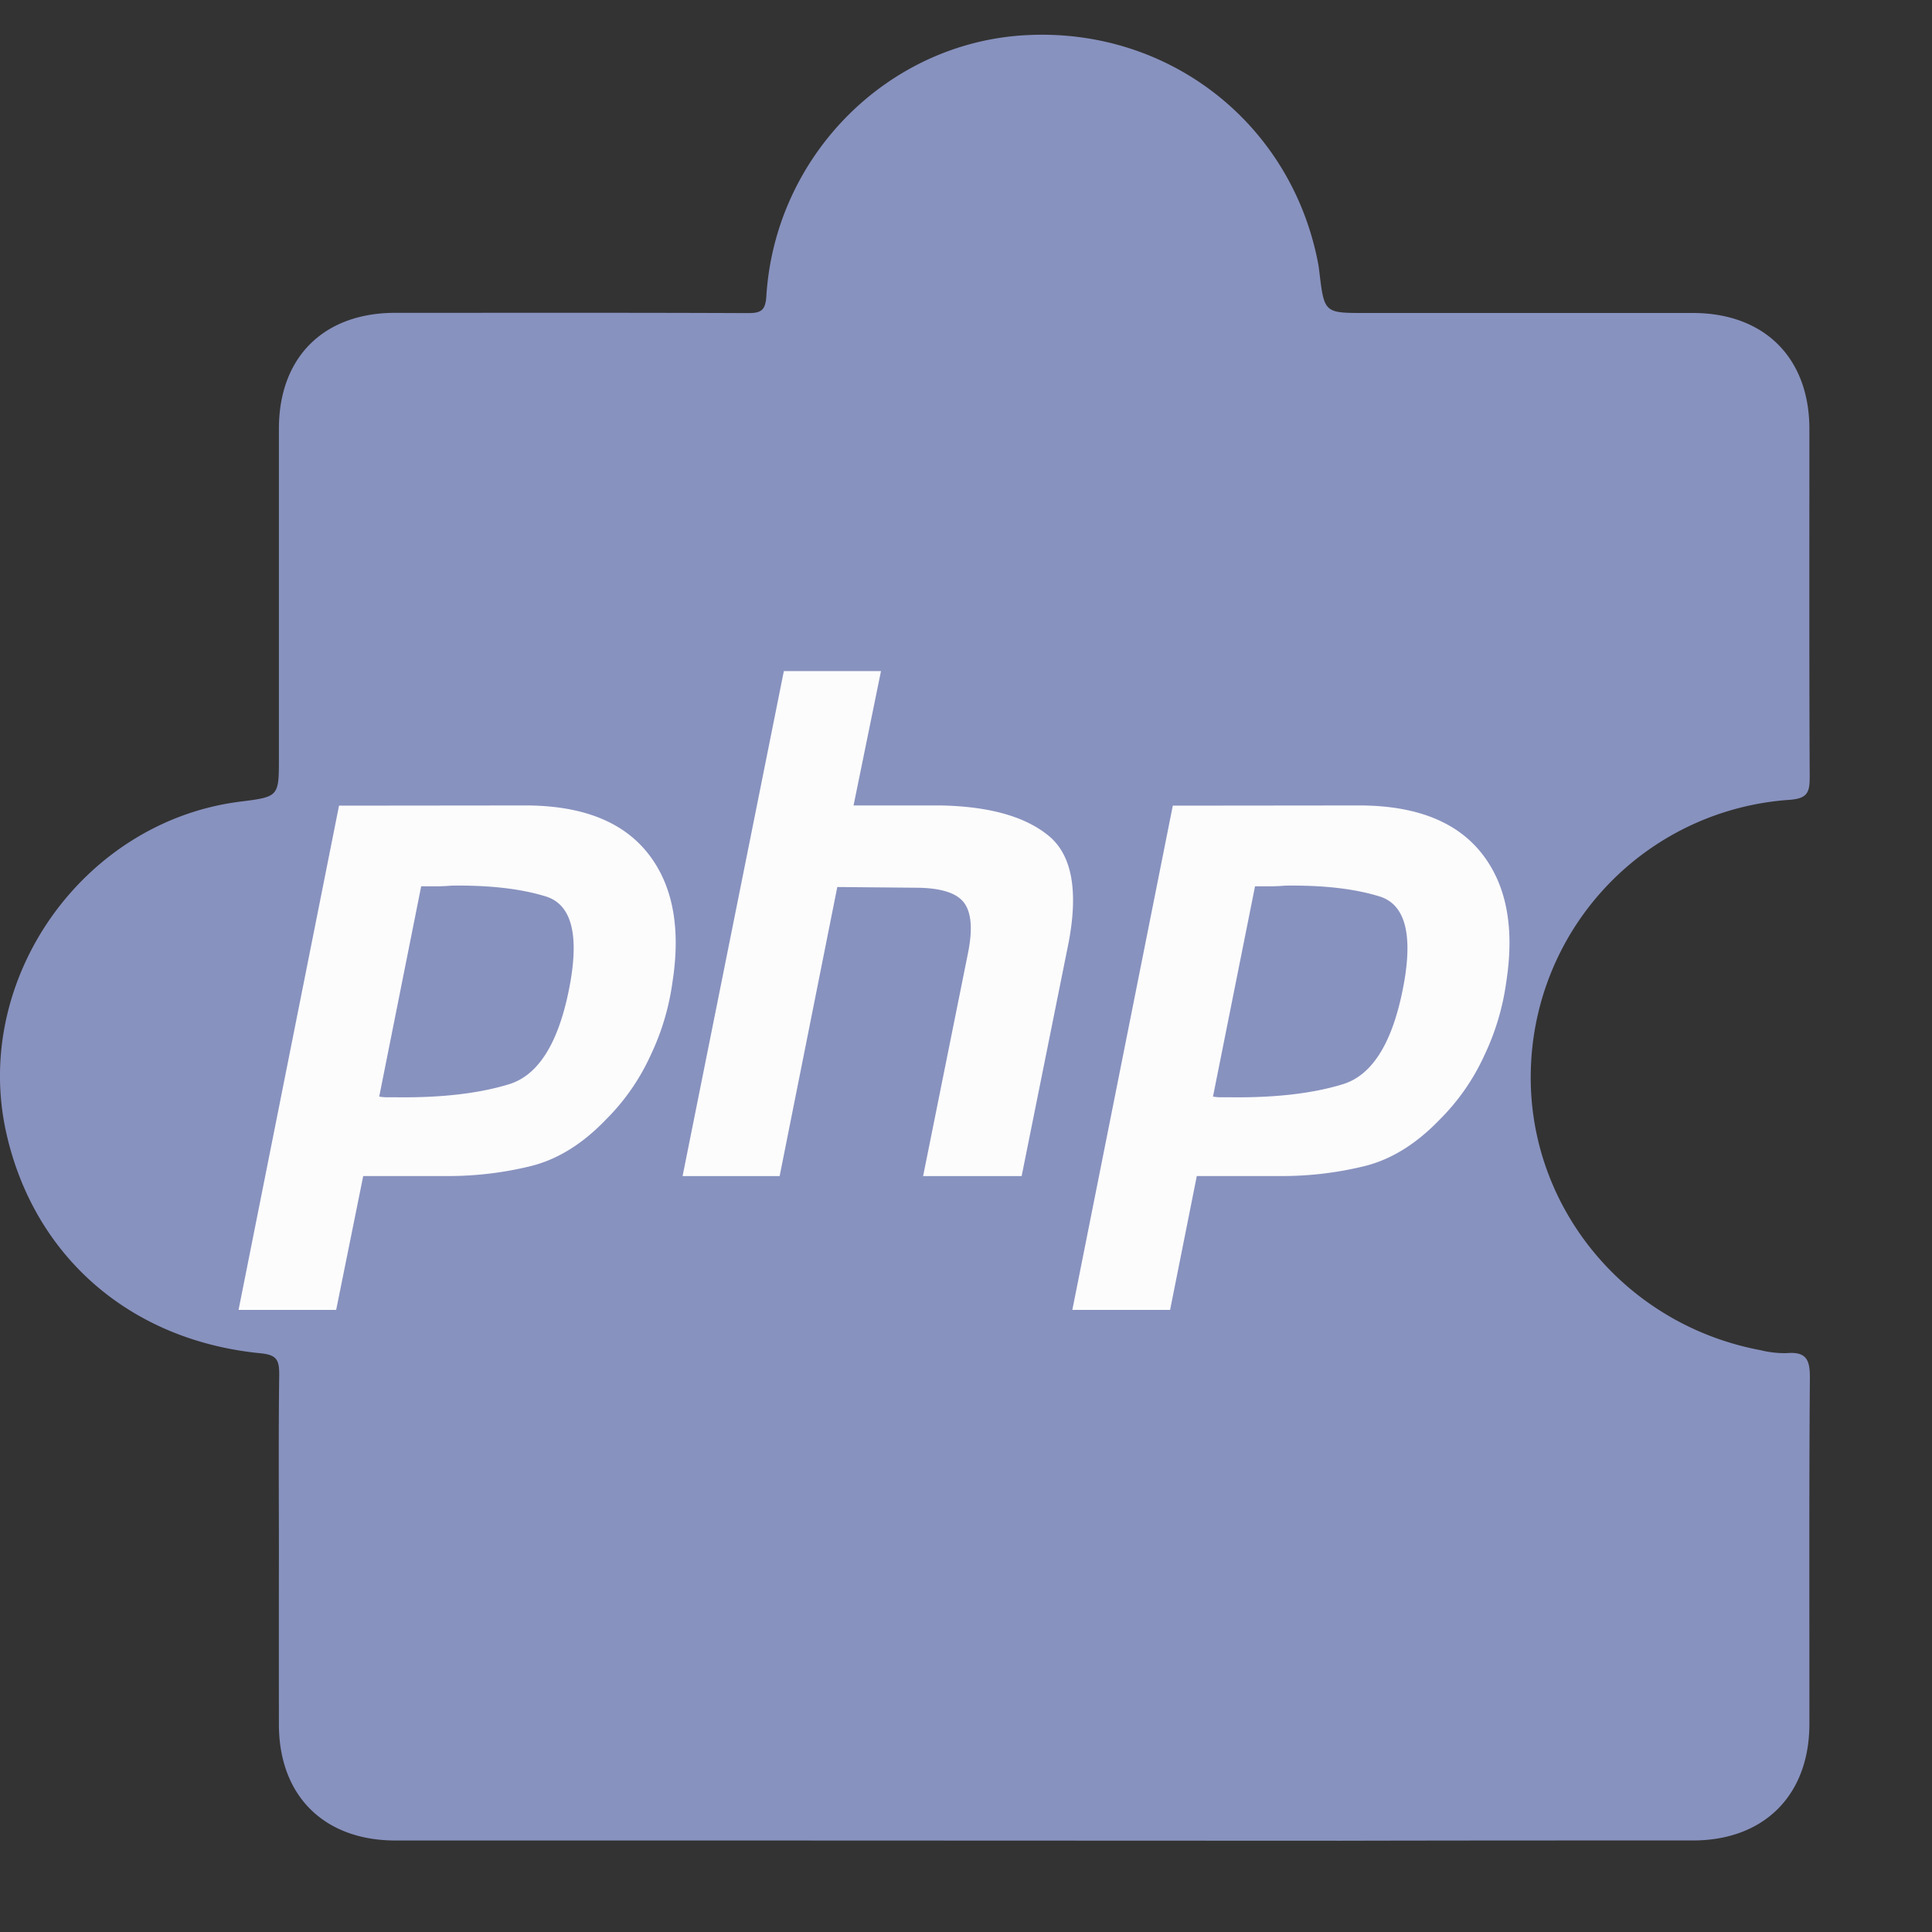 <svg xmlns="http://www.w3.org/2000/svg" viewBox="0 0 500 500"><rect x="0" y="0" width="500" height="500" fill="#333333" stroke="none"/><defs><style>.cls-1{fill:#8892bf;}.cls-2{fill:#fcfcfc;}</style></defs><g id="Linguagens"><g id="php"><path class="cls-1" d="M72.18,402c0-15.41-.12-30.83.08-46.24,0-3.7-.54-5.11-4.78-5.53-33.75-3.29-58.63-25-65.83-56.92-9-39.82,19.8-80.69,60.45-85.84,10.08-1.27,10.08-1.27,10.08-11.33q0-42.6,0-85.18c0-18.48,11.55-30,30.11-30,30.4,0,60.79-.06,91.19.07,3.4,0,4.61-.58,4.85-4.38C200.61,40.24,229.81,11,265.52,9.1c37-2,68.81,22.9,75.65,59.28.12.64.19,1.29.27,1.93C342.72,81,342.72,81,353.24,81q42.42,0,84.85,0c18.53,0,30.16,11.61,30.18,30,0,30-.06,60,.08,90.05,0,4-.54,5.6-5.27,5.95a71.86,71.86,0,0,0-66.82,67.9c-2,35.93,23.42,67.82,59.43,74.54a25.64,25.64,0,0,0,6.76.75c5.47-.48,6,2.25,5.94,6.88-.22,29.69-.1,59.38-.12,89.07,0,18.43-11.7,30.15-30.09,30.17-30.4,0-60.8,0-91.19.07-3.25,0-149.33-.06-159.76-.06q-42.42,0-84.85,0c-18.54,0-30.17-11.58-30.2-30Q72.15,424.17,72.18,402Z"/><path class="cls-2" d="M136.55,208.45q21.47.18,31.12,12.38t6.37,33.3a64,64,0,0,1-5.64,18.93,56.58,56.58,0,0,1-11.65,16.75q-9.1,9.46-19.48,12a89.57,89.57,0,0,1-21.47,2.55H94L87,339H61.74l26-130.5Zm215.77,0q21.48.18,31.13,12.38t6.37,33.3a64,64,0,0,1-5.64,18.93,56.58,56.58,0,0,1-11.65,16.75q-9.11,9.46-19.48,12a89.59,89.59,0,0,1-21.48,2.55H309.73L302.82,339h-25.3l26-130.5ZM228,173.68l-7.1,34.77h22.57q18.56.36,27.66,7.64,9.28,7.29,5.46,27.67l-12.19,60.61H238.9l11.65-57.88q1.81-9.11-1.1-12.92t-12.56-3.83l-20.2-.18-14.92,74.81H176.65l26.21-130.69ZM116.89,229.2c-1.46.12-2.85.18-4.19.18H109L98.14,283.8a13.45,13.45,0,0,0,2.18.18h2.55q17.47.18,29.12-3.46,11.65-3.81,15.66-26.57,3.27-19.11-6.55-22Q131.44,229,116.89,229.2Zm215.78,0c-1.46.12-2.85.18-4.19.18H324.8L313.92,283.8a13.45,13.45,0,0,0,2.18.18h2.55q17.48.18,29.12-3.46,11.66-3.81,15.66-26.57,3.27-19.11-6.56-22Q347.23,229,332.67,229.2Z"/></g></g></svg>